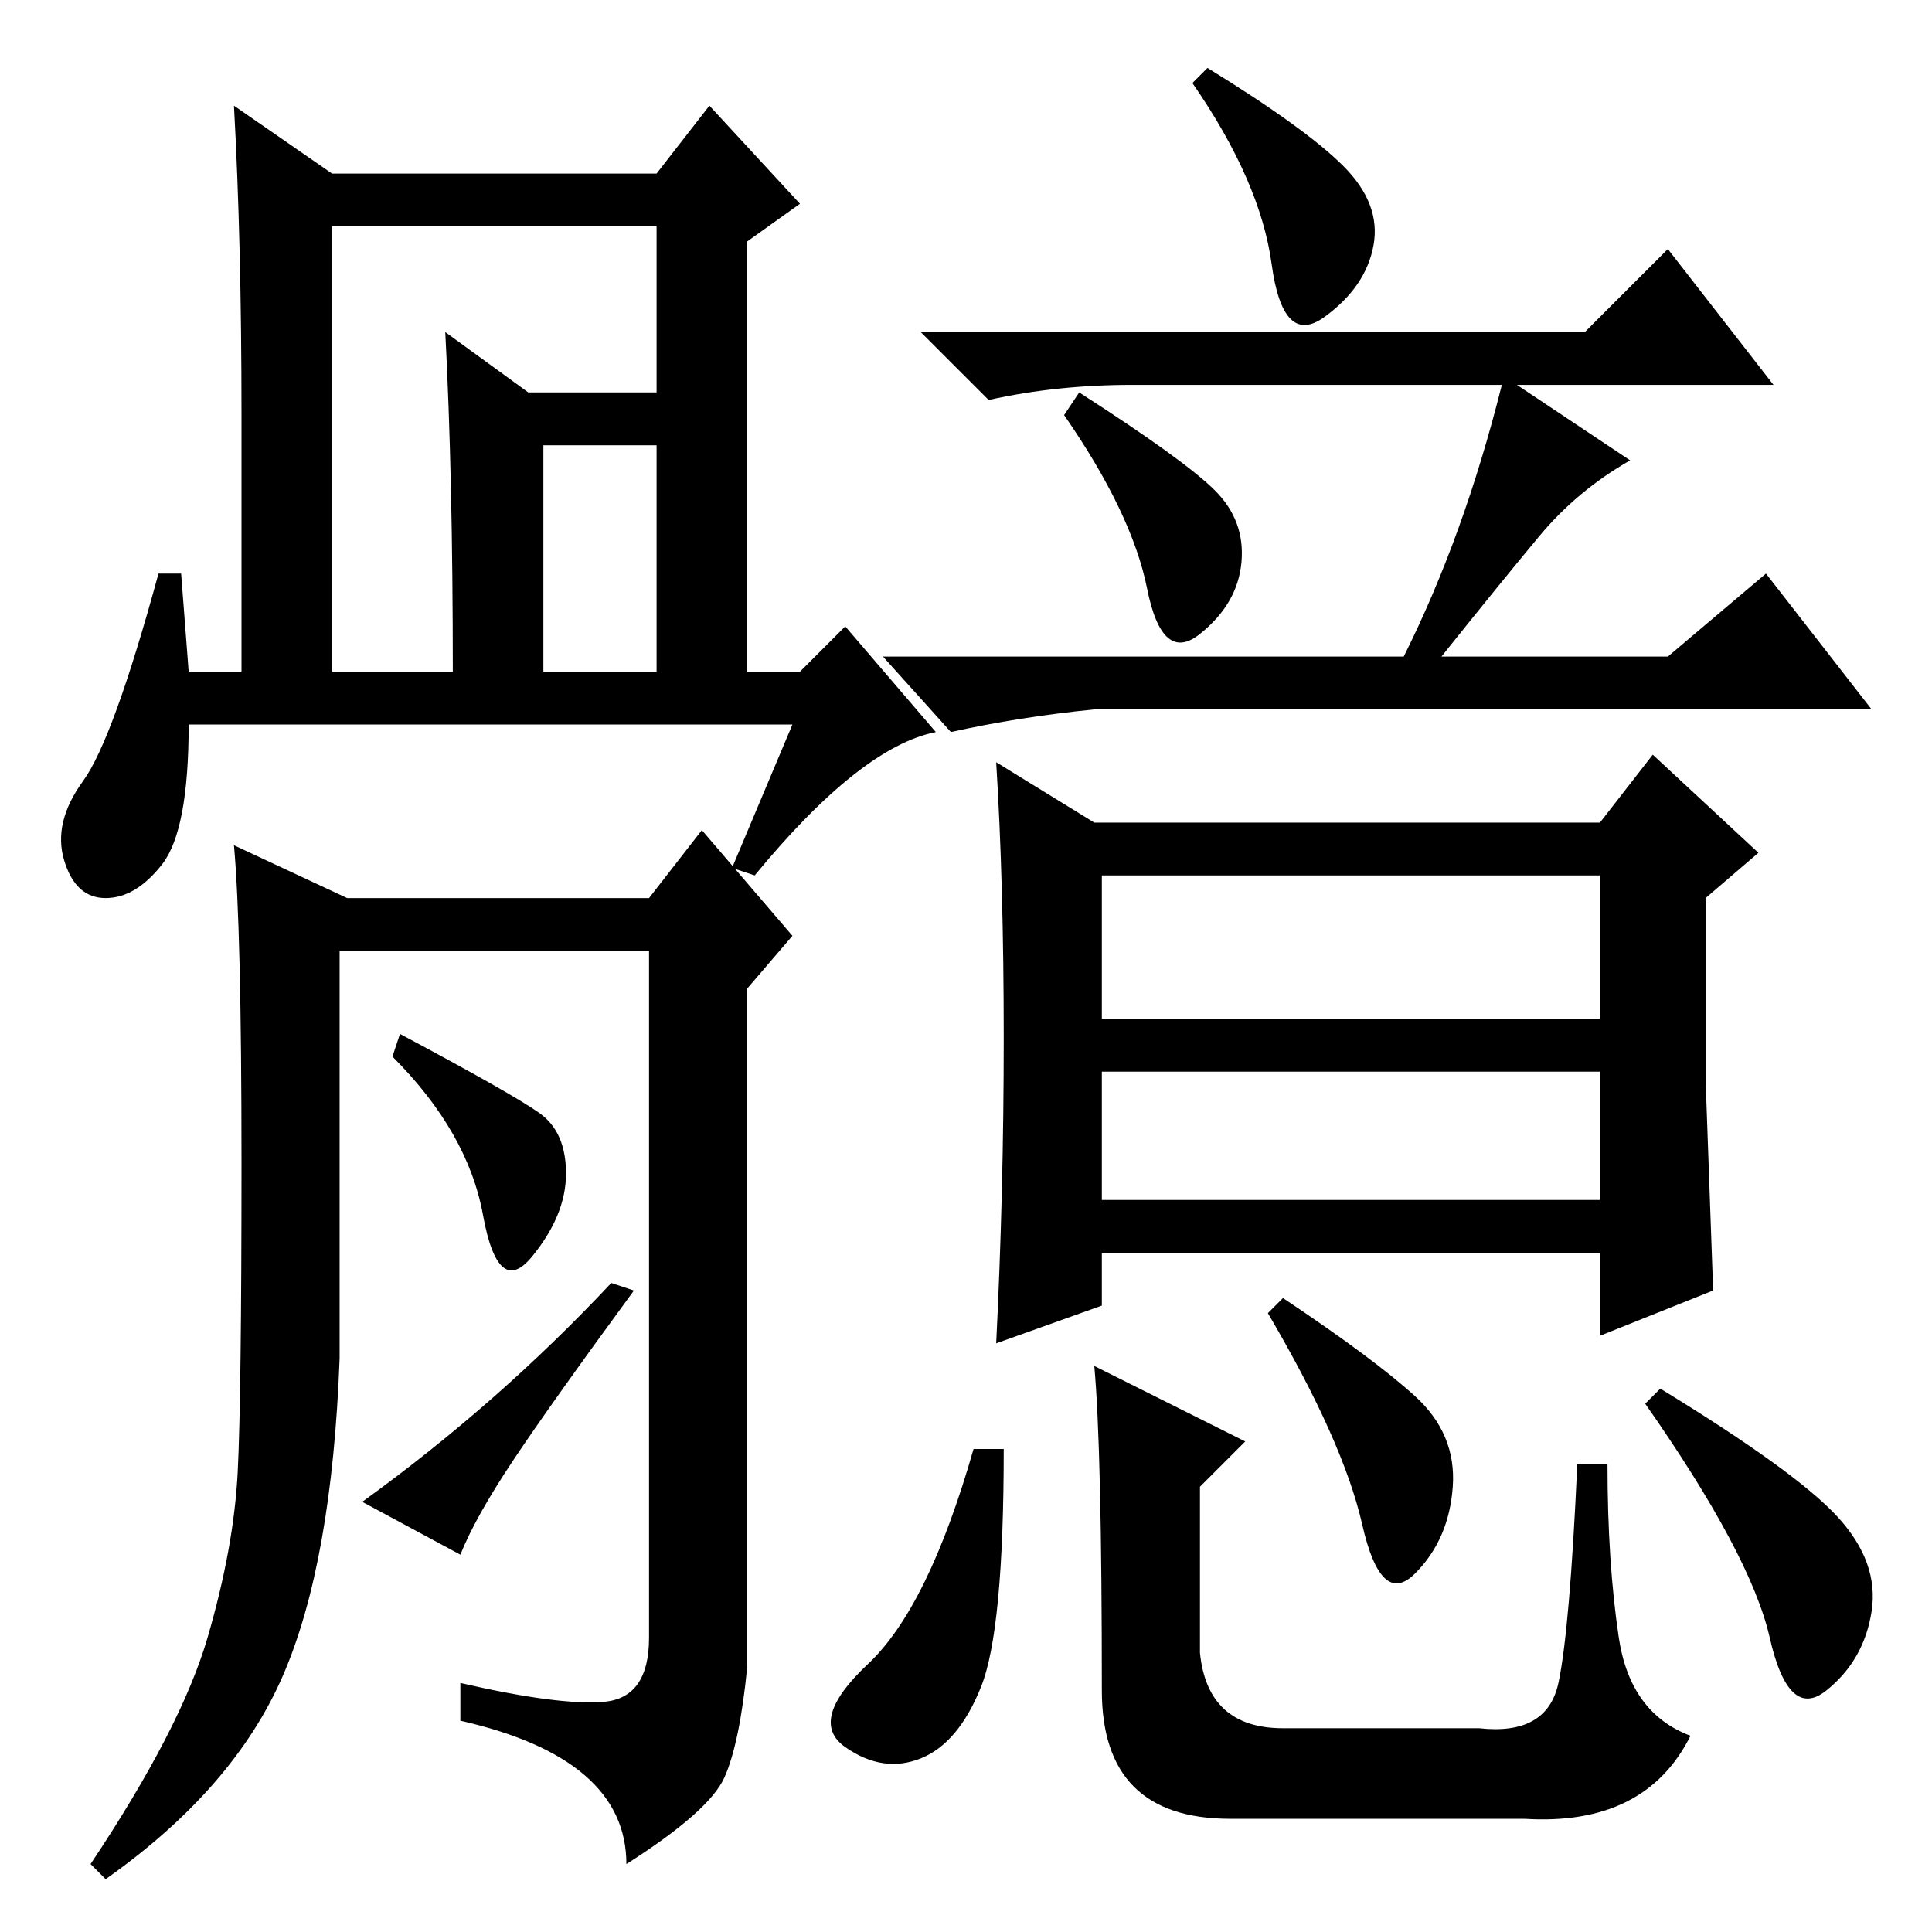 <?xml version="1.0" standalone="no"?>
<!DOCTYPE svg PUBLIC "-//W3C//DTD SVG 1.1//EN" "http://www.w3.org/Graphics/SVG/1.1/DTD/svg11.dtd" >
<svg xmlns="http://www.w3.org/2000/svg" xmlns:xlink="http://www.w3.org/1999/xlink" version="1.1" viewBox="0 -36 256 256">
  <g transform="matrix(1 0 0 -1 0 220)">
   <path fill="currentColor"
d="M210 212l11 11l14 -18h-34l15 -10q-7 -4 -12 -10t-13 -16h30l13 11l14 -18h-103q-10 -1 -19 -3l-9 10h69q8 16 13 36h-49q-10 0 -19 -2l-9 9h88zM161 191q4 -4 3.5 -9.5t-5.5 -9.5t-7 6t-11 23l2 3q14 -9 18 -13zM145 147h67l7 9l14 -13l-7 -6v-24t1 -28l-15 -6v11h-66
v-7l-14 -5q1 20 1 40.5t-1 36.5zM146 121h66v19h-66v-19zM146 97h66v17h-66v-17zM130 32.5q-3 -7.5 -8 -9.5t-10 1.5t3 11t14 28.5h4q0 -24 -3 -31.5zM170 27h26q9 -1 10.5 6t2.5 29h4q0 -13 1.5 -23t9.5 -13q-6 -12 -22 -11h-39q-17 0 -17 17q0 32 -1 43l20 -10l-6 -6v-22
q1 -10 11 -10zM187.5 71q5.5 -5 5 -12t-5 -11.5t-7 6.5t-12.5 28l2 2q12 -8 17.5 -13zM243.5 55q5.5 -6 4.5 -12.5t-6 -10.5t-7.5 7t-16.5 31l2 2q18 -11 23.5 -17zM178 234q5 -5 4 -10.5t-6.5 -9.5t-7 7t-10.5 24l2 2q13 -8 18 -13zM44 167h16q0 26 -1 45l11 -8h21v-7h-19
v-30h15v59h-43v-59zM105 160h-80q0 -14 -3.5 -18.5t-7.5 -4.5t-5.5 5t2.5 10.5t10 27.5h3l1 -13h7v34q0 23 -1 41l13 -9h43l7 9l12 -13l-7 -5v-57h7l6 6l12 -14q-10 -2 -24 -19l-3 1zM80 30.5q6 0.5 6 8.5v91h-41v-54q-1 -27 -7.5 -42t-23.5 -27l-2 2q12 18 15.5 30t4 22
t0.5 41t-1 42l15 -7h40l7 9l12 -14l-6 -7v-90q-1 -10 -3 -14.5t-13 -11.5q0 14 -22 19v5q13 -3 19 -2.5zM71.5 108.5q3.5 -2.5 3.5 -8t-4.5 -11t-6.5 5.5t-12 21l1 3q15 -8 18.5 -10.5zM81 86l3 -1q-11 -15 -16 -22.5t-7 -12.5l-13 7q18 13 33 29z" />
  </g>

</svg>
